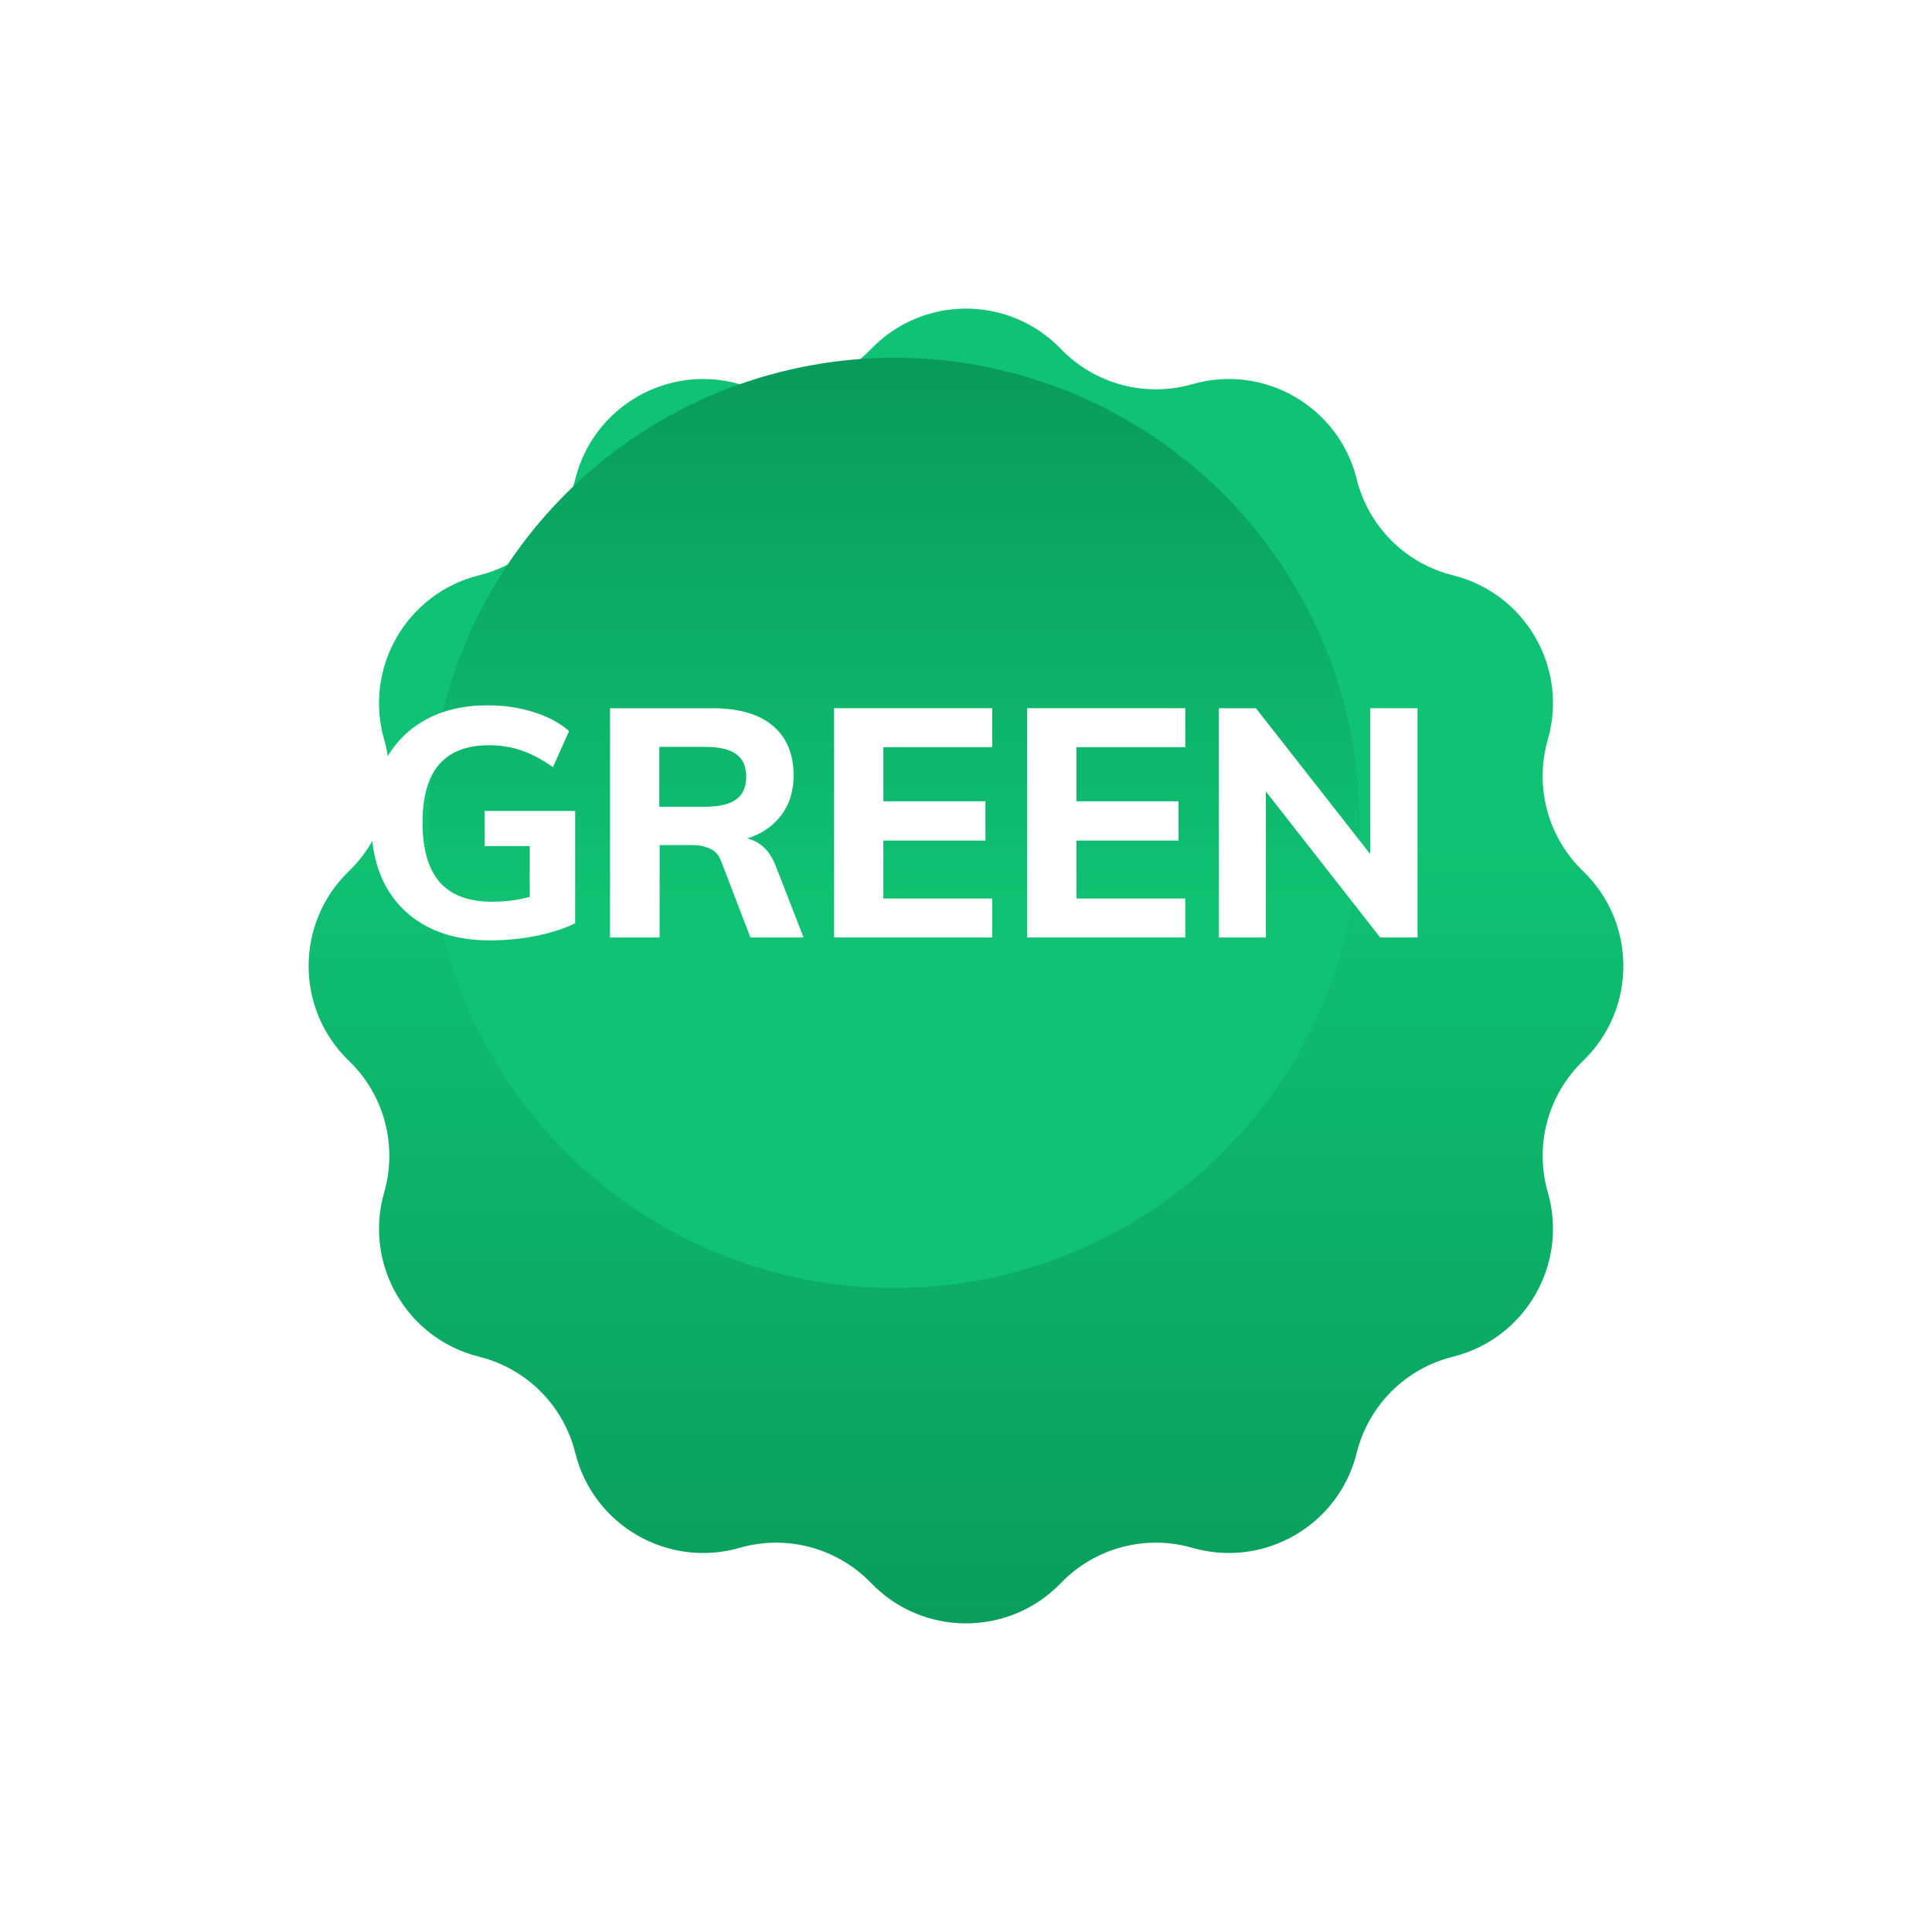 <svg width="54" height="54" viewBox="0 0 54 54" fill="none" xmlns="http://www.w3.org/2000/svg">
<g filter="url(#filter0_d)">
<path d="M22.347 5.754C23.796 4.25 26.204 4.25 27.653 5.754C28.6 6.737 30.014 7.116 31.326 6.738C33.332 6.16 35.418 7.364 35.921 9.391C36.249 10.716 37.284 11.751 38.609 12.079C40.636 12.582 41.84 14.668 41.262 16.674C40.884 17.986 41.263 19.4 42.246 20.347C43.75 21.796 43.75 24.204 42.246 25.653C41.263 26.6 40.884 28.014 41.262 29.326C41.84 31.332 40.636 33.418 38.609 33.921C37.284 34.249 36.249 35.284 35.921 36.609C35.418 38.636 33.332 39.84 31.326 39.262C30.014 38.884 28.6 39.263 27.653 40.246C26.204 41.75 23.796 41.75 22.347 40.246C21.4 39.263 19.986 38.884 18.674 39.262C16.668 39.84 14.582 38.636 14.079 36.609C13.751 35.284 12.716 34.249 11.391 33.921C9.364 33.418 8.16 31.332 8.738 29.326C9.116 28.014 8.737 26.6 7.754 25.653C6.25 24.204 6.25 21.796 7.754 20.347C8.737 19.4 9.116 17.986 8.738 16.674C8.16 14.668 9.364 12.582 11.391 12.079C12.716 11.751 13.751 10.716 14.079 9.391C14.582 7.364 16.668 6.16 18.674 6.738C19.986 7.116 21.4 6.737 22.347 5.754Z" fill="url(#paint0_linear)"/>
</g>
<circle cx="25" cy="23" r="13" fill="url(#paint1_linear)"/>
<path d="M13.691 26.284C13.007 26.284 12.416 26.152 11.918 25.888C11.426 25.624 11.045 25.246 10.775 24.754C10.511 24.262 10.379 23.674 10.379 22.99C10.379 22.318 10.511 21.736 10.775 21.244C11.045 20.752 11.423 20.374 11.909 20.11C12.395 19.846 12.968 19.714 13.628 19.714C14.084 19.714 14.513 19.777 14.915 19.903C15.317 20.029 15.647 20.206 15.905 20.434L15.455 21.442C15.149 21.226 14.855 21.07 14.573 20.974C14.297 20.878 13.994 20.83 13.664 20.83C13.046 20.83 12.581 21.01 12.269 21.37C11.963 21.73 11.81 22.27 11.81 22.99C11.81 23.728 11.969 24.283 12.287 24.655C12.611 25.021 13.1 25.204 13.754 25.204C13.982 25.204 14.21 25.186 14.438 25.15C14.672 25.108 14.897 25.048 15.113 24.97L14.807 25.429V23.647H13.547V22.666H16.076V25.807C15.866 25.909 15.629 25.996 15.365 26.068C15.107 26.14 14.834 26.194 14.546 26.23C14.264 26.266 13.979 26.284 13.691 26.284Z" fill="white"/>
<path d="M17.051 26.203V19.795H19.904C20.654 19.795 21.221 19.96 21.605 20.29C21.989 20.614 22.181 21.076 22.181 21.676C22.181 22.246 21.983 22.705 21.587 23.053C21.191 23.395 20.639 23.566 19.931 23.566L20.669 23.413C20.891 23.413 21.089 23.479 21.263 23.611C21.443 23.743 21.584 23.944 21.686 24.214L22.46 26.203H20.975L20.156 24.07C20.09 23.896 19.985 23.779 19.841 23.719C19.697 23.653 19.532 23.62 19.346 23.62H18.437V26.203H17.051ZM18.428 22.549H19.697C20.099 22.549 20.393 22.48 20.579 22.342C20.765 22.204 20.858 21.994 20.858 21.712C20.858 21.424 20.765 21.214 20.579 21.082C20.399 20.944 20.105 20.875 19.697 20.875H18.428V22.549Z" fill="white"/>
<path d="M23.313 26.203V19.795H27.732V20.884H24.69V22.396H27.543V23.494H24.69V25.114H27.732V26.203H23.313Z" fill="white"/>
<path d="M28.71 26.203V19.795H33.129V20.884H30.087V22.396H32.94V23.494H30.087V25.114H33.129V26.203H28.71Z" fill="white"/>
<path d="M34.068 26.203V19.795H35.103L38.559 24.205L38.298 24.376V19.795H39.621V26.203H38.577L35.139 21.811L35.382 21.622V26.203H34.068Z" fill="white"/>
<defs>
<filter id="filter0_d" x="0.626" y="0.626" width="52.748" height="52.748" filterUnits="userSpaceOnUse" color-interpolation-filters="sRGB">
<feFlood flood-opacity="0" result="BackgroundImageFix"/>
<feColorMatrix in="SourceAlpha" type="matrix" values="0 0 0 0 0 0 0 0 0 0 0 0 0 0 0 0 0 0 127 0"/>
<feOffset dx="2" dy="4"/>
<feGaussianBlur stdDeviation="4"/>
<feColorMatrix type="matrix" values="0 0 0 0 0.063 0 0 0 0 0.761 0 0 0 0 0.451 0 0 0 0.4 0"/>
<feBlend mode="normal" in2="BackgroundImageFix" result="effect1_dropShadow"/>
<feBlend mode="normal" in="SourceGraphic" in2="effect1_dropShadow" result="shape"/>
</filter>
<linearGradient id="paint0_linear" x1="25" y1="3" x2="25" y2="43" gradientUnits="userSpaceOnUse">
<stop offset="0.411" stop-color="#10C273"/>
<stop offset="1" stop-color="#089B5A"/>
</linearGradient>
<linearGradient id="paint1_linear" x1="25" y1="10" x2="25" y2="36" gradientUnits="userSpaceOnUse">
<stop stop-color="#089B5A"/>
<stop offset="0.591" stop-color="#10C273"/>
</linearGradient>
</defs>
</svg>
